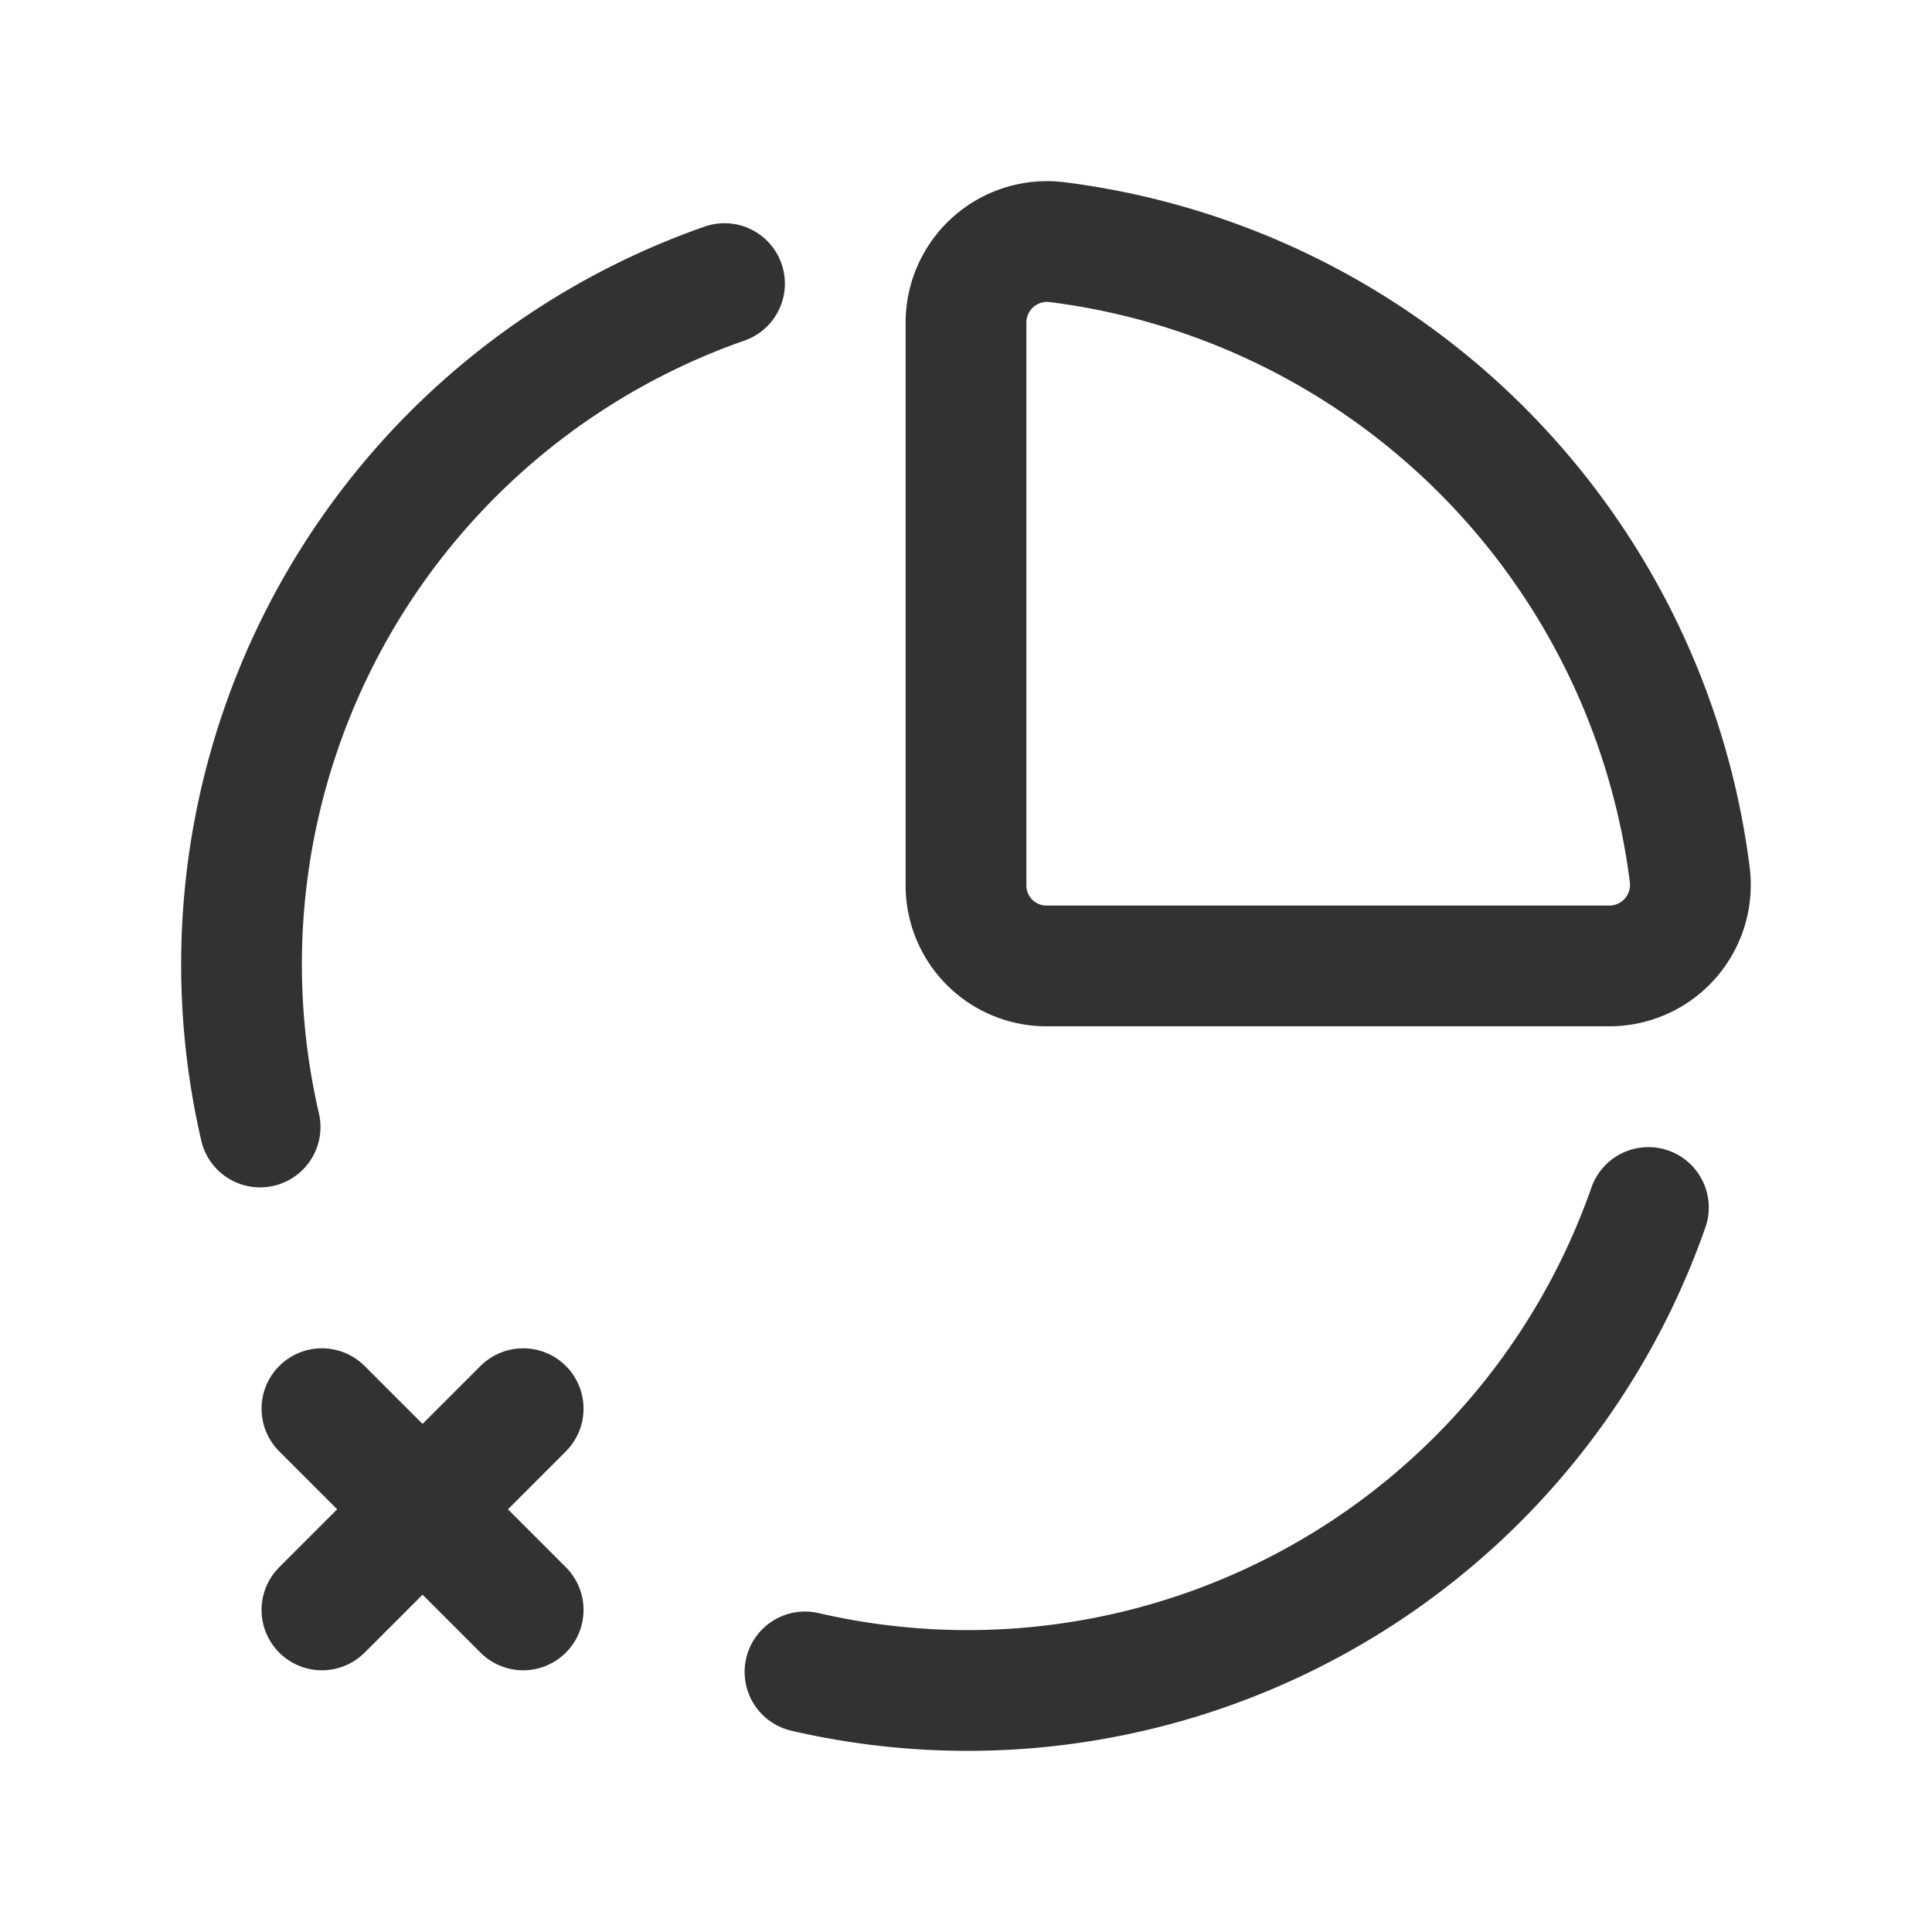 <svg xmlns="http://www.w3.org/2000/svg" viewBox="0 0 24 24"><g id="Layer_2" data-name="Layer 2"><rect width="24" height="24" fill="none"/><path d="M24,0H0V24H24Z" fill="none"/><path d="M12,11l0-6.993a1.007,1.007,0,0,1,1.123-1,9.066,9.066,0,0,1,7.869,7.869,1.007,1.007,0,0,1-1,1.123l-6.993,0A1,1,0,0,1,12,11Z" fill="none" stroke="#323232" stroke-linecap="round" stroke-linejoin="round" stroke-width="1.5"/><path d="M9,3.523A8.96,8.96,0,0,0,3.231,14" fill="none" stroke="#323232" stroke-linecap="round" stroke-linejoin="round" stroke-width="1.5"/><path d="M20.477,15A8.96,8.96,0,0,1,10,20.769" fill="none" stroke="#323232" stroke-linecap="round" stroke-linejoin="round" stroke-width="1.5"/><path d="M6.499,17.499l-2.5,2.5" fill="none" stroke="#323232" stroke-linecap="round" stroke-linejoin="round" stroke-width="1.5"/><path d="M3.999,17.499l2.5,2.5" fill="none" stroke="#323232" stroke-linecap="round" stroke-linejoin="round" stroke-width="1.5"/></g></svg>